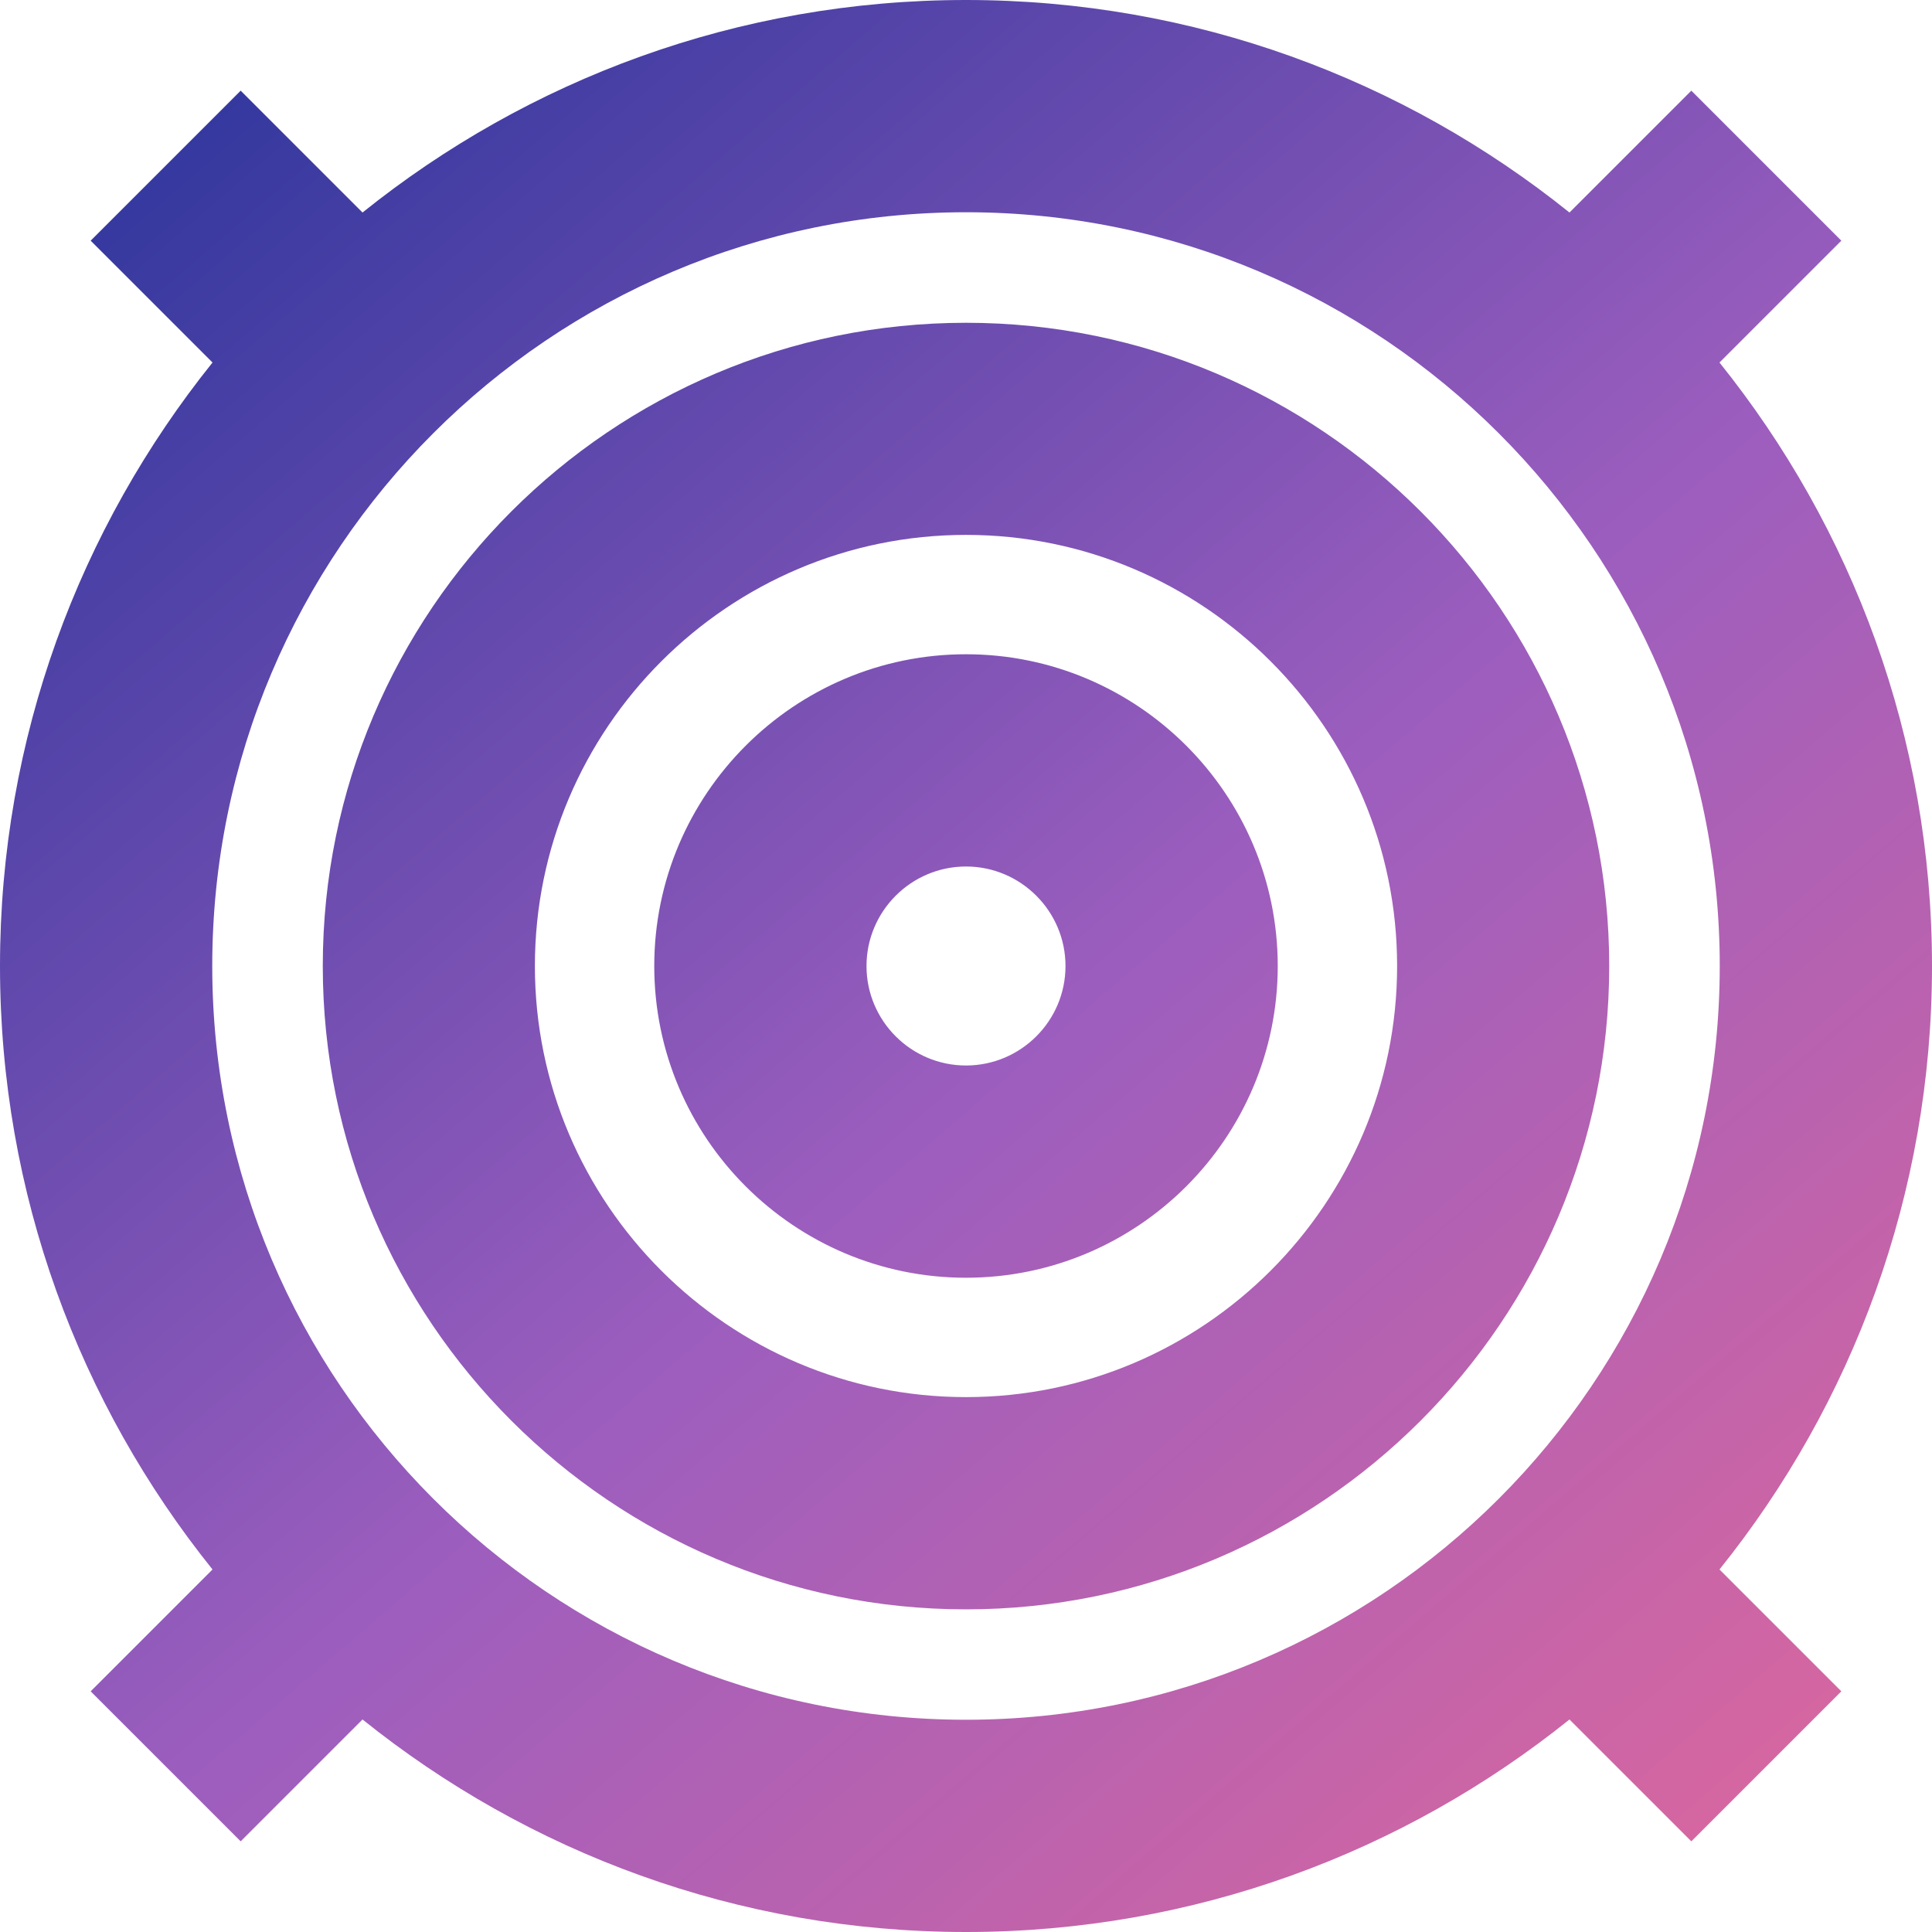 <?xml version="1.0" encoding="UTF-8"?>
<svg width="14px" height="14px" viewBox="0 0 14 14" version="1.1" xmlns="http://www.w3.org/2000/svg" xmlns:xlink="http://www.w3.org/1999/xlink">
    <title>ICON_01</title>
    <defs>
        <linearGradient x1="0%" y1="-16.325%" x2="100%" y2="100%" id="linearGradient-1">
            <stop stop-color="#0D2A93" offset="0%"></stop>
            <stop stop-color="#9C5EBE" offset="57.445%"></stop>
            <stop stop-color="#E2689A" offset="100%"></stop>
        </linearGradient>
    </defs>
    <g id="Page-1" stroke="none" stroke-width="1" fill="none" fill-rule="evenodd">
        <g id="1.0-Home---Usuario" transform="translate(-88, -223)" fill="url(#linearGradient-1)" fill-rule="nonzero">
            <path d="M95,227.741 C93.755,227.741 92.741,228.755 92.741,230 C92.741,231.246 93.755,232.259 95,232.259 C96.245,232.259 97.259,231.246 97.259,230 C97.259,228.755 96.245,227.741 95,227.741 Z M95,230.721 C94.603,230.721 94.279,230.398 94.279,230 C94.279,229.603 94.603,229.279 95,229.279 C95.397,229.279 95.721,229.603 95.721,230 C95.721,230.398 95.397,230.721 95,230.721 Z M95,225.339 C92.43,225.339 90.339,227.43 90.339,230 C90.339,232.571 92.43,234.662 95,234.662 C97.57,234.662 99.661,232.571 99.661,230 C99.661,227.43 97.57,225.339 95,225.339 Z M95,233.124 C93.278,233.124 91.876,231.722 91.876,230 C91.876,228.278 93.278,226.876 95,226.876 C96.722,226.876 98.124,228.278 98.124,230 C98.124,231.722 96.722,233.124 95,233.124 Z M102,230 C102,228.347 101.423,226.826 100.46,225.627 L101.343,224.744 L100.256,223.657 L99.373,224.54 C98.174,223.577 96.654,223 95,223 C93.346,223 91.826,223.577 90.627,224.54 L89.744,223.657 L88.657,224.744 L89.54,225.627 C88.578,226.826 88,228.346 88,230 C88,231.653 88.577,233.174 89.54,234.373 L88.657,235.256 L89.744,236.343 L90.627,235.46 C91.826,236.423 93.346,237 95,237 C96.654,237 98.174,236.423 99.373,235.46 L100.256,236.343 L101.343,235.256 L100.46,234.373 C101.423,233.174 102,231.654 102,230 Z M95,235.462 C91.988,235.462 89.538,233.012 89.538,230 C89.538,226.988 91.988,224.538 95,224.538 C98.012,224.538 100.462,226.988 100.462,230 C100.462,233.012 98.012,235.462 95,235.462 Z" id="ICON_01"></path>
        </g>
    </g>
</svg>